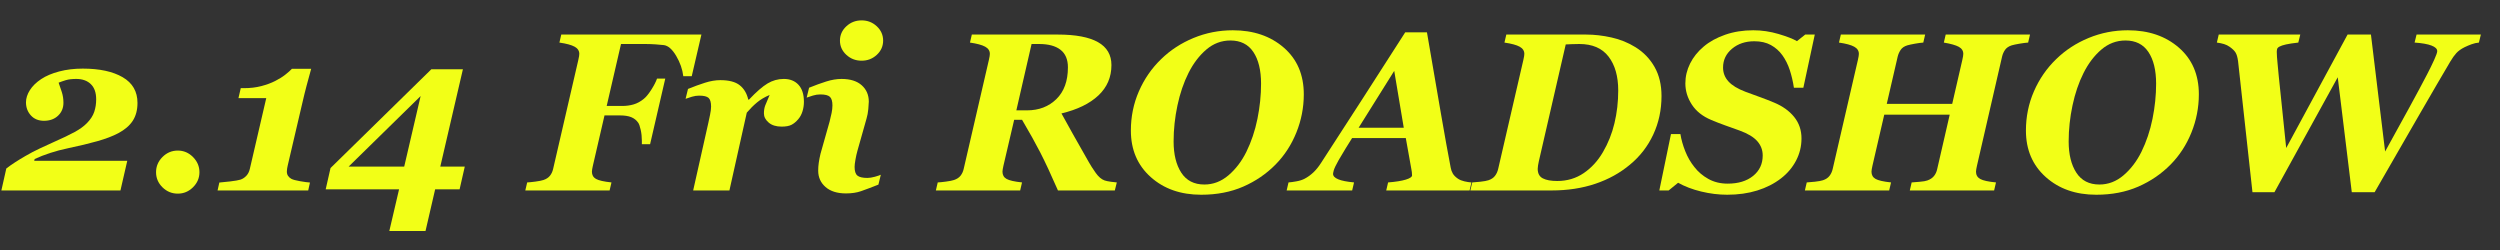 <?xml version="1.0" encoding="utf-8"?>
<!-- Generator: Adobe Illustrator 16.0.3, SVG Export Plug-In . SVG Version: 6.00 Build 0)  -->
<!DOCTYPE svg PUBLIC "-//W3C//DTD SVG 1.1//EN" "http://www.w3.org/Graphics/SVG/1.1/DTD/svg11.dtd">
<svg version="1.1" xmlns="http://www.w3.org/2000/svg" xmlns:xlink="http://www.w3.org/1999/xlink" x="0px" y="0px" width="800px"
	 height="80px" viewBox="0 0 800 80" enable-background="new 0 0 800 80" xml:space="preserve">
<rect x="0" y="0" width="800" height="80" fill="#333333" stroke="none"/>
<g id="ガイド">
</g>
<g id="背景">
</g>
<g id="フッター">
	<g>
		<rect x="1" fill="none" width="788" height="72"/>
		<path fill="#F2FF17" d="M13.199,25.295c1.523-1.008,3.434-1.816,5.73-2.426s4.816-0.914,7.559-0.914
			c5.367,0,9.627,0.92,12.779,2.76s4.729,4.576,4.729,8.209c0,2.25-0.498,4.148-1.494,5.695s-2.525,2.871-4.588,3.973
			c-1.805,0.961-4.055,1.822-6.75,2.584s-5.836,1.518-9.422,2.268c-2.016,0.422-3.92,0.926-5.713,1.512s-3.439,1.23-4.939,1.934
			l-0.141,0.563h29.777l-2.18,9.492H0.438l1.582-7.031c0.844-0.656,1.793-1.324,2.848-2.004S7,50.572,8.102,49.939
			c1.523-0.891,3.076-1.705,4.658-2.443s2.971-1.377,4.166-1.916c3.023-1.336,5.35-2.449,6.979-3.34s2.936-1.84,3.92-2.848
			c1.148-1.172,1.928-2.379,2.338-3.621s0.615-2.566,0.615-3.973c0-2.156-0.574-3.785-1.723-4.887s-2.695-1.652-4.641-1.652
			c-1.359,0-2.467,0.129-3.322,0.387s-1.635,0.527-2.338,0.809c0.328,0.914,0.668,1.91,1.02,2.988s0.527,2.227,0.527,3.445
			c0,1.664-0.574,3.041-1.723,4.131s-2.648,1.635-4.5,1.635c-1.758,0-3.158-0.574-4.201-1.723s-1.564-2.543-1.564-4.184
			c0-1.289,0.416-2.59,1.248-3.902S11.605,26.35,13.199,25.295z"/>
		<path fill="#F2FF17" d="M63.824,55.107c0,1.852-0.686,3.457-2.057,4.816s-2.994,2.039-4.869,2.039
			c-1.898,0-3.533-0.674-4.904-2.021s-2.057-2.959-2.057-4.834s0.686-3.498,2.057-4.869s3.006-2.057,4.904-2.057
			c1.875,0,3.498,0.691,4.869,2.074S63.824,53.256,63.824,55.107z"/>
		<path fill="#F2FF17" d="M98.629,60.943H69.625l0.563-2.531c0.727-0.047,1.875-0.164,3.445-0.352s2.66-0.375,3.27-0.563
			c0.68-0.211,1.307-0.609,1.881-1.195s0.967-1.359,1.178-2.32l5.238-22.57h-8.895l0.737-3.199h0.982
			c2.06,0,3.931-0.223,5.616-0.668s3.147-0.984,4.388-1.617c1.263-0.633,2.364-1.318,3.3-2.057s1.626-1.354,2.07-1.846h6.178
			c-0.49,1.757-0.98,3.562-1.471,5.411c-0.489,1.851-0.933,3.655-1.33,5.411l-4.701,20.104c-0.07,0.282-0.135,0.611-0.193,0.986
			c-0.059,0.376-0.088,0.682-0.088,0.916c0,0.564,0.124,1.034,0.371,1.41c0.247,0.375,0.595,0.692,1.043,0.95
			c0.52,0.282,1.464,0.541,2.833,0.775c1.368,0.235,2.42,0.376,3.151,0.423L98.629,60.943z"/>
		<path fill="#F2FF17" d="M147.07,60.592h-7.824l-3.08,13.324h-11.582l3.116-13.324h-23.481l1.547-6.82l32.26-31.605h10.104
			l-7.236,31.148h7.834L147.07,60.592z M129.347,53.314l5.255-22.576l-23.043,22.576H129.347z"/>
		<path fill="#F2FF17" d="M224.453,11.057l-3.094,13.324h-2.707c-0.258-2.195-1.014-4.356-2.268-6.482
			c-1.253-2.125-2.57-3.281-3.953-3.468c-0.703-0.094-1.623-0.175-2.759-0.245c-1.137-0.07-2.196-0.105-3.181-0.105h-7.767
			l-4.584,19.828h4.96c1.289,0,2.502-0.164,3.639-0.492c1.138-0.328,2.234-0.926,3.289-1.793c0.727-0.586,1.523-1.559,2.393-2.918
			c0.867-1.359,1.477-2.543,1.828-3.551h2.637l-4.852,20.988h-2.637v-1.09c0-1.219-0.123-2.385-0.369-3.498s-0.51-1.869-0.791-2.268
			c-0.563-0.82-1.308-1.418-2.233-1.793c-0.927-0.375-2.127-0.563-3.604-0.563h-4.958L189.729,53
			c-0.094,0.397-0.17,0.771-0.229,1.123s-0.088,0.621-0.088,0.809c0,1.055,0.434,1.828,1.301,2.32s2.52,0.867,4.957,1.125
			l-0.598,2.566h-26.975l0.598-2.566c0.586-0.023,1.459-0.111,2.619-0.264s2.021-0.322,2.584-0.51
			c0.914-0.305,1.611-0.762,2.092-1.371s0.814-1.324,1.002-2.145l8.063-34.875c0.117-0.492,0.199-0.902,0.246-1.23
			s0.07-0.574,0.07-0.738c0-0.984-0.498-1.752-1.494-2.303s-2.619-0.99-4.869-1.318l0.598-2.566H224.453z"/>
		<path fill="#F2FF17" d="M257.254,32.572c0,1.055-0.152,2.074-0.457,3.059s-0.762,1.828-1.371,2.531
			c-0.68,0.797-1.395,1.389-2.145,1.775s-1.805,0.58-3.164,0.58c-1.758,0-3.141-0.434-4.148-1.301s-1.512-1.84-1.512-2.918
			c0-1.008,0.146-1.875,0.439-2.602s0.756-1.828,1.389-3.305c-1.573,0.656-2.926,1.459-4.059,2.408s-2.218,2.033-3.256,3.252
			l-5.553,24.891h-11.602l4.854-21.621c0.141-0.656,0.322-1.512,0.545-2.566s0.334-1.934,0.334-2.637
			c0-1.359-0.264-2.285-0.791-2.777s-1.541-0.738-3.042-0.738c-0.75,0-1.518,0.117-2.304,0.352
			c-0.785,0.234-1.459,0.457-2.021,0.668l0.772-3.164c1.896-0.773,3.71-1.436,5.442-1.986s3.371-0.826,4.916-0.826
			c2.763,0,4.828,0.545,6.197,1.635c1.37,1.09,2.277,2.619,2.723,4.588h0.246c2.323-2.461,4.295-4.178,5.914-5.15
			s3.355-1.459,5.21-1.459c1.995,0,3.567,0.627,4.718,1.881C256.679,28.395,257.254,30.205,257.254,32.572z"/>
		<path fill="#F2FF17" d="M281.863,55.916l-0.773,3.164c-2.32,0.914-4.172,1.611-5.555,2.092s-2.988,0.721-4.816,0.721
			c-2.813,0-4.998-0.686-6.557-2.057s-2.338-3.111-2.338-5.221c0-0.82,0.059-1.658,0.176-2.514s0.305-1.822,0.563-2.9l2.902-10.266
			c0.259-0.984,0.477-1.916,0.652-2.795s0.264-1.682,0.264-2.408c0-1.313-0.27-2.227-0.81-2.742s-1.575-0.773-3.103-0.773
			c-0.752,0-1.521,0.117-2.309,0.352c-0.788,0.234-1.464,0.457-2.027,0.668l0.774-3.164c1.901-0.773,3.719-1.436,5.456-1.986
			c1.736-0.551,3.378-0.826,4.928-0.826c2.791,0,4.944,0.674,6.458,2.021c1.513,1.348,2.27,3.1,2.27,5.256
			c0,0.445-0.053,1.23-0.158,2.355s-0.299,2.156-0.58,3.094l-2.892,10.23c-0.234,0.82-0.446,1.758-0.635,2.813
			c-0.188,1.055-0.281,1.852-0.281,2.391c0,1.359,0.304,2.285,0.912,2.777c0.609,0.492,1.662,0.738,3.16,0.738
			c0.702,0,1.498-0.123,2.387-0.369C280.821,56.32,281.465,56.104,281.863,55.916z M282.602,12.99c0,1.781-0.674,3.299-2.021,4.553
			s-2.971,1.881-4.869,1.881s-3.527-0.627-4.887-1.881s-2.039-2.771-2.039-4.553s0.68-3.305,2.039-4.57s2.988-1.898,4.887-1.898
			s3.521,0.633,4.869,1.898S282.602,11.209,282.602,12.99z"/>
		<path fill="#F2FF17" d="M321.107,53c-0.094,0.397-0.17,0.771-0.229,1.123s-0.088,0.621-0.088,0.809
			c0,1.055,0.434,1.828,1.301,2.32s2.52,0.867,4.957,1.125l-0.598,2.566h-26.975l0.598-2.566c0.586-0.023,1.459-0.111,2.619-0.264
			s2.021-0.322,2.584-0.51c0.914-0.305,1.611-0.762,2.092-1.371s0.814-1.324,1.002-2.145l8.063-34.875
			c0.117-0.492,0.199-0.902,0.246-1.23s0.07-0.574,0.07-0.738c0-0.984-0.498-1.752-1.494-2.303s-2.619-0.99-4.869-1.318l0.598-2.566
			h27.485c5.718,0,10.011,0.809,12.881,2.426s4.306,4.066,4.306,7.348c0,3.867-1.395,7.107-4.183,9.721s-6.724,4.529-11.809,5.748
			c0.96,1.758,2.173,3.943,3.638,6.557s3.169,5.619,5.113,9.018c0.563,1.008,1.295,2.15,2.197,3.428s1.857,2.092,2.864,2.443
			c0.492,0.164,1.172,0.305,2.038,0.422c0.867,0.117,1.488,0.188,1.863,0.211l-0.633,2.566h-18.201
			c-2.2-5.039-4.08-9.076-5.637-12.111s-3.506-6.533-5.847-10.494h-2.528L321.107,53z M341.734,21.545
			c0-2.511-0.791-4.383-2.372-5.616c-1.581-1.232-3.87-1.849-6.868-1.849h-2.39l-4.872,21.234h3.405
			c3.815,0,6.952-1.203,9.409-3.609C340.505,29.299,341.734,25.912,341.734,21.545z"/>
		<path fill="#F2FF17" d="M417.215,30.182c0,4.219-0.791,8.291-2.373,12.217s-3.803,7.342-6.662,10.248
			c-2.93,2.977-6.375,5.332-10.336,7.066s-8.449,2.602-13.465,2.602c-6.563,0-11.953-1.893-16.172-5.678s-6.328-8.736-6.328-14.854
			c0-4.453,0.855-8.643,2.566-12.568s4.078-7.354,7.102-10.283c2.953-2.883,6.416-5.145,10.389-6.785s8.162-2.461,12.568-2.461
			c6.609,0,12.047,1.852,16.313,5.555S417.215,23.924,417.215,30.182z M398.828,48.604c1.594-3.234,2.777-6.756,3.551-10.564
			s1.16-7.564,1.16-11.268c0-4.289-0.82-7.664-2.461-10.125s-4.09-3.691-7.348-3.691c-2.859,0-5.42,0.961-7.682,2.883
			s-4.166,4.418-5.713,7.488s-2.73,6.539-3.551,10.406s-1.23,7.711-1.23,11.531c0,4.148,0.82,7.482,2.461,10.002
			s4.102,3.779,7.383,3.779c2.836,0,5.408-0.984,7.717-2.953S397.328,51.627,398.828,48.604z"/>
		<path fill="#F2FF17" d="M443.595,60.943l0.598-2.566c2.413-0.188,4.294-0.486,5.643-0.896c1.348-0.41,2.021-0.861,2.021-1.354
			c0-0.422-0.023-0.785-0.07-1.09c-0.048-0.305-0.105-0.656-0.176-1.055l-1.757-9.809h-17.178c-0.564,0.867-1.275,2.01-2.134,3.428
			s-1.582,2.631-2.17,3.639c-0.892,1.594-1.413,2.684-1.565,3.27s-0.229,0.961-0.229,1.125c0,0.703,0.551,1.283,1.652,1.74
			c1.103,0.457,2.79,0.791,5.063,1.002l-0.598,2.566H411.73l0.598-2.566c0.68-0.047,1.535-0.164,2.566-0.352
			s1.898-0.469,2.602-0.844c0.984-0.516,1.91-1.184,2.777-2.004s1.676-1.816,2.426-2.988c4.758-7.313,9.129-14.068,13.113-20.268
			s8.602-13.389,13.852-21.568h6.961c1.805,10.5,3.299,19.184,4.482,26.051s2.221,12.609,3.111,17.227
			c0.117,0.703,0.346,1.342,0.686,1.916s0.885,1.119,1.635,1.635c0.563,0.375,1.248,0.656,2.057,0.844s1.564,0.305,2.268,0.352
			l-0.598,2.566H443.595z M449.202,40.869l-3.05-18.188l-11.389,18.188H449.202z"/>
		<path fill="#F2FF17" d="M523.354,15.1c2.601,1.617,4.639,3.732,6.115,6.346s2.215,5.701,2.215,9.264
			c0,4.453-0.879,8.566-2.637,12.34s-4.242,6.984-7.453,9.633c-3.188,2.672-6.891,4.717-11.109,6.135s-8.871,2.127-13.957,2.127
			h-26.016l0.598-2.566c0.586-0.023,1.459-0.1,2.619-0.229s2.021-0.287,2.584-0.475c0.914-0.305,1.611-0.773,2.092-1.406
			s0.814-1.359,1.002-2.18l8.063-34.875c0.117-0.492,0.199-0.902,0.246-1.23s0.07-0.574,0.07-0.738c0-0.984-0.498-1.752-1.494-2.303
			s-2.619-0.99-4.869-1.318l0.598-2.566h25.553c2.625,0,5.325,0.311,8.102,0.932C518.451,12.609,521.01,13.646,523.354,15.1z
			 M512.939,48.674c1.666-2.836,2.898-5.924,3.695-9.264c0.798-3.34,1.197-6.826,1.197-10.459c0-4.547-1.033-8.162-3.099-10.846
			s-5.177-4.025-9.332-4.025c-0.821,0-1.638,0.018-2.448,0.053c-0.809,0.035-1.449,0.064-1.918,0.088l-8.617,37.435
			c-0.094,0.356-0.176,0.786-0.246,1.29s-0.105,0.861-0.105,1.072c0,1.477,0.545,2.496,1.637,3.059
			c1.091,0.563,2.622,0.844,4.593,0.844c3.192,0,6.025-0.844,8.501-2.531S511.32,51.463,512.939,48.674z"/>
		<path fill="#F2FF17" d="M552.707,62.314c-2.766,0-5.549-0.344-8.35-1.029s-5.256-1.619-7.365-2.803l-3.023,2.461h-2.988
			l3.727-18.035h3.023c0.281,1.762,0.797,3.589,1.547,5.479s1.723,3.576,2.918,5.056c1.172,1.527,2.66,2.796,4.465,3.806
			s3.867,1.515,6.188,1.515c3.398,0,6.117-0.827,8.156-2.482c2.039-1.656,3.059-3.834,3.059-6.534c0-1.737-0.58-3.263-1.74-4.577
			c-1.16-1.313-3.029-2.44-5.607-3.379c-1.641-0.587-3.229-1.156-4.764-1.707c-1.535-0.552-2.994-1.121-4.377-1.708
			c-2.742-1.149-4.805-2.787-6.188-4.91c-1.383-2.124-2.074-4.384-2.074-6.777c0-2.206,0.504-4.323,1.512-6.354
			s2.461-3.844,4.359-5.439c1.852-1.572,4.143-2.834,6.873-3.784s5.725-1.426,8.982-1.426c2.719,0,5.414,0.396,8.086,1.189
			c2.672,0.794,4.641,1.557,5.906,2.291l2.637-2.109h3.059l-3.656,17.016h-3.023c-0.305-1.997-0.744-3.876-1.318-5.639
			c-0.574-1.762-1.365-3.348-2.373-4.757c-0.984-1.362-2.209-2.449-3.674-3.26s-3.229-1.216-5.291-1.216
			c-2.859,0-5.244,0.799-7.154,2.396s-2.865,3.604-2.865,6.022c0,1.69,0.574,3.169,1.723,4.436c1.148,1.268,2.965,2.371,5.449,3.31
			c1.453,0.54,2.977,1.098,4.57,1.672c1.594,0.575,3.117,1.168,4.57,1.778c2.719,1.126,4.863,2.657,6.434,4.594
			c1.57,1.936,2.355,4.23,2.355,6.882c0,2.512-0.574,4.87-1.723,7.076s-2.754,4.107-4.816,5.703c-2.18,1.689-4.723,2.986-7.629,3.89
			S556.199,62.314,552.707,62.314z"/>
		<path fill="#F2FF17" d="M649.604,11.057l-0.598,2.566c-0.728,0.047-1.642,0.164-2.742,0.352c-1.103,0.188-1.934,0.363-2.496,0.527
			c-0.962,0.305-1.67,0.779-2.127,1.424s-0.78,1.366-0.967,2.164l-8.036,34.913c-0.094,0.396-0.17,0.769-0.229,1.12
			c-0.06,0.352-0.088,0.621-0.088,0.809c0,1.055,0.45,1.834,1.354,2.338c0.902,0.504,2.584,0.873,5.045,1.107l-0.598,2.566h-26.986
			l0.598-2.566c0.609-0.047,1.477-0.117,2.602-0.211s1.934-0.234,2.426-0.422c0.914-0.328,1.617-0.797,2.109-1.406
			s0.832-1.336,1.02-2.18l4.021-17.473h-20.947L599.193,53c-0.094,0.397-0.17,0.771-0.229,1.123s-0.088,0.621-0.088,0.809
			c0,1.055,0.434,1.828,1.301,2.32s2.52,0.867,4.957,1.125l-0.598,2.566h-26.975l0.598-2.566c0.586-0.023,1.459-0.1,2.619-0.229
			s2.021-0.287,2.584-0.475c0.914-0.305,1.611-0.773,2.092-1.406s0.814-1.359,1.002-2.18l8.063-34.875
			c0.117-0.492,0.199-0.902,0.246-1.23s0.07-0.574,0.07-0.738c0-0.984-0.498-1.752-1.494-2.303s-2.619-0.99-4.869-1.318l0.598-2.566
			h26.98l-0.598,2.566c-0.727,0.047-1.611,0.164-2.654,0.352s-1.857,0.363-2.443,0.527c-0.984,0.305-1.699,0.791-2.145,1.459
			s-0.762,1.379-0.949,2.134l-3.5,15.146h20.943l3.229-14.027c0.117-0.492,0.198-0.902,0.246-1.23
			c0.047-0.328,0.07-0.574,0.07-0.738c0-0.984-0.48-1.74-1.441-2.268c-0.962-0.527-2.555-0.979-4.781-1.354l0.598-2.566H649.604z"/>
		<path fill="#F2FF17" d="M703.633,30.182c0,4.219-0.791,8.291-2.373,12.217s-3.803,7.342-6.662,10.248
			c-2.93,2.977-6.375,5.332-10.336,7.066s-8.449,2.602-13.465,2.602c-6.563,0-11.953-1.893-16.172-5.678s-6.328-8.736-6.328-14.854
			c0-4.453,0.855-8.643,2.566-12.568s4.078-7.354,7.102-10.283c2.953-2.883,6.416-5.145,10.389-6.785s8.162-2.461,12.568-2.461
			c6.609,0,12.047,1.852,16.313,5.555S703.633,23.924,703.633,30.182z M685.246,48.604c1.594-3.234,2.777-6.756,3.551-10.564
			s1.16-7.564,1.16-11.268c0-4.289-0.82-7.664-2.461-10.125s-4.09-3.691-7.348-3.691c-2.859,0-5.42,0.961-7.682,2.883
			s-4.166,4.418-5.713,7.488s-2.73,6.539-3.551,10.406s-1.23,7.711-1.23,11.531c0,4.148,0.82,7.482,2.461,10.002
			s4.102,3.779,7.383,3.779c2.836,0,5.408-0.984,7.717-2.953S683.746,51.627,685.246,48.604z"/>
		<path fill="#F2FF17" d="M793.879,11.057l-0.633,2.566c-0.773,0.07-1.547,0.246-2.32,0.527s-1.523,0.598-2.25,0.949
			c-1.125,0.563-2.004,1.189-2.637,1.881s-1.289,1.611-1.969,2.76c-2.32,3.914-5.695,9.703-10.125,17.367
			s-9.117,15.797-14.063,24.398h-7.313l-4.492-36.779L727.82,61.506h-7.031c-0.984-8.789-1.893-17.051-2.725-24.785
			s-1.459-13.441-1.881-17.121c-0.164-1.242-0.428-2.162-0.791-2.76s-0.99-1.213-1.881-1.846c-0.563-0.398-1.172-0.697-1.828-0.896
			s-1.418-0.357-2.285-0.475l0.598-2.566h26.094l-0.633,2.566c-1.688,0.188-3,0.387-3.938,0.598s-1.641,0.445-2.109,0.703
			c-0.422,0.234-0.668,0.498-0.738,0.791s-0.105,0.592-0.105,0.896c0,0.469,0.023,1.014,0.07,1.635s0.105,1.295,0.176,2.021
			c0.189,2.2,0.537,5.681,1.047,10.443c0.508,4.763,1.081,10.315,1.72,16.658l19.646-36.313h7.474l4.536,37.434
			c2.784-5.03,5.369-9.729,7.755-14.093c2.387-4.364,4.281-7.903,5.686-10.618c0.865-1.661,1.621-3.207,2.266-4.637
			c0.646-1.43,0.969-2.355,0.969-2.777c0-0.727-0.616-1.324-1.848-1.793c-1.23-0.469-3.029-0.785-5.396-0.949l0.633-2.566H793.879z"
			/>
	</g>
	<rect id="_x3C_スライス_x3E__11_" y="6" fill="none" width="794" height="68"/>
</g>
<g id="PRODUCTIONS_NOTES">
</g>
<g id="STORY">
</g>
<g id="INTRODUCTION">
</g>
<g id="メインビジュアル">
</g>
<g id="ヘッダー">
</g>
<g id="CTA">
</g>
</svg>
